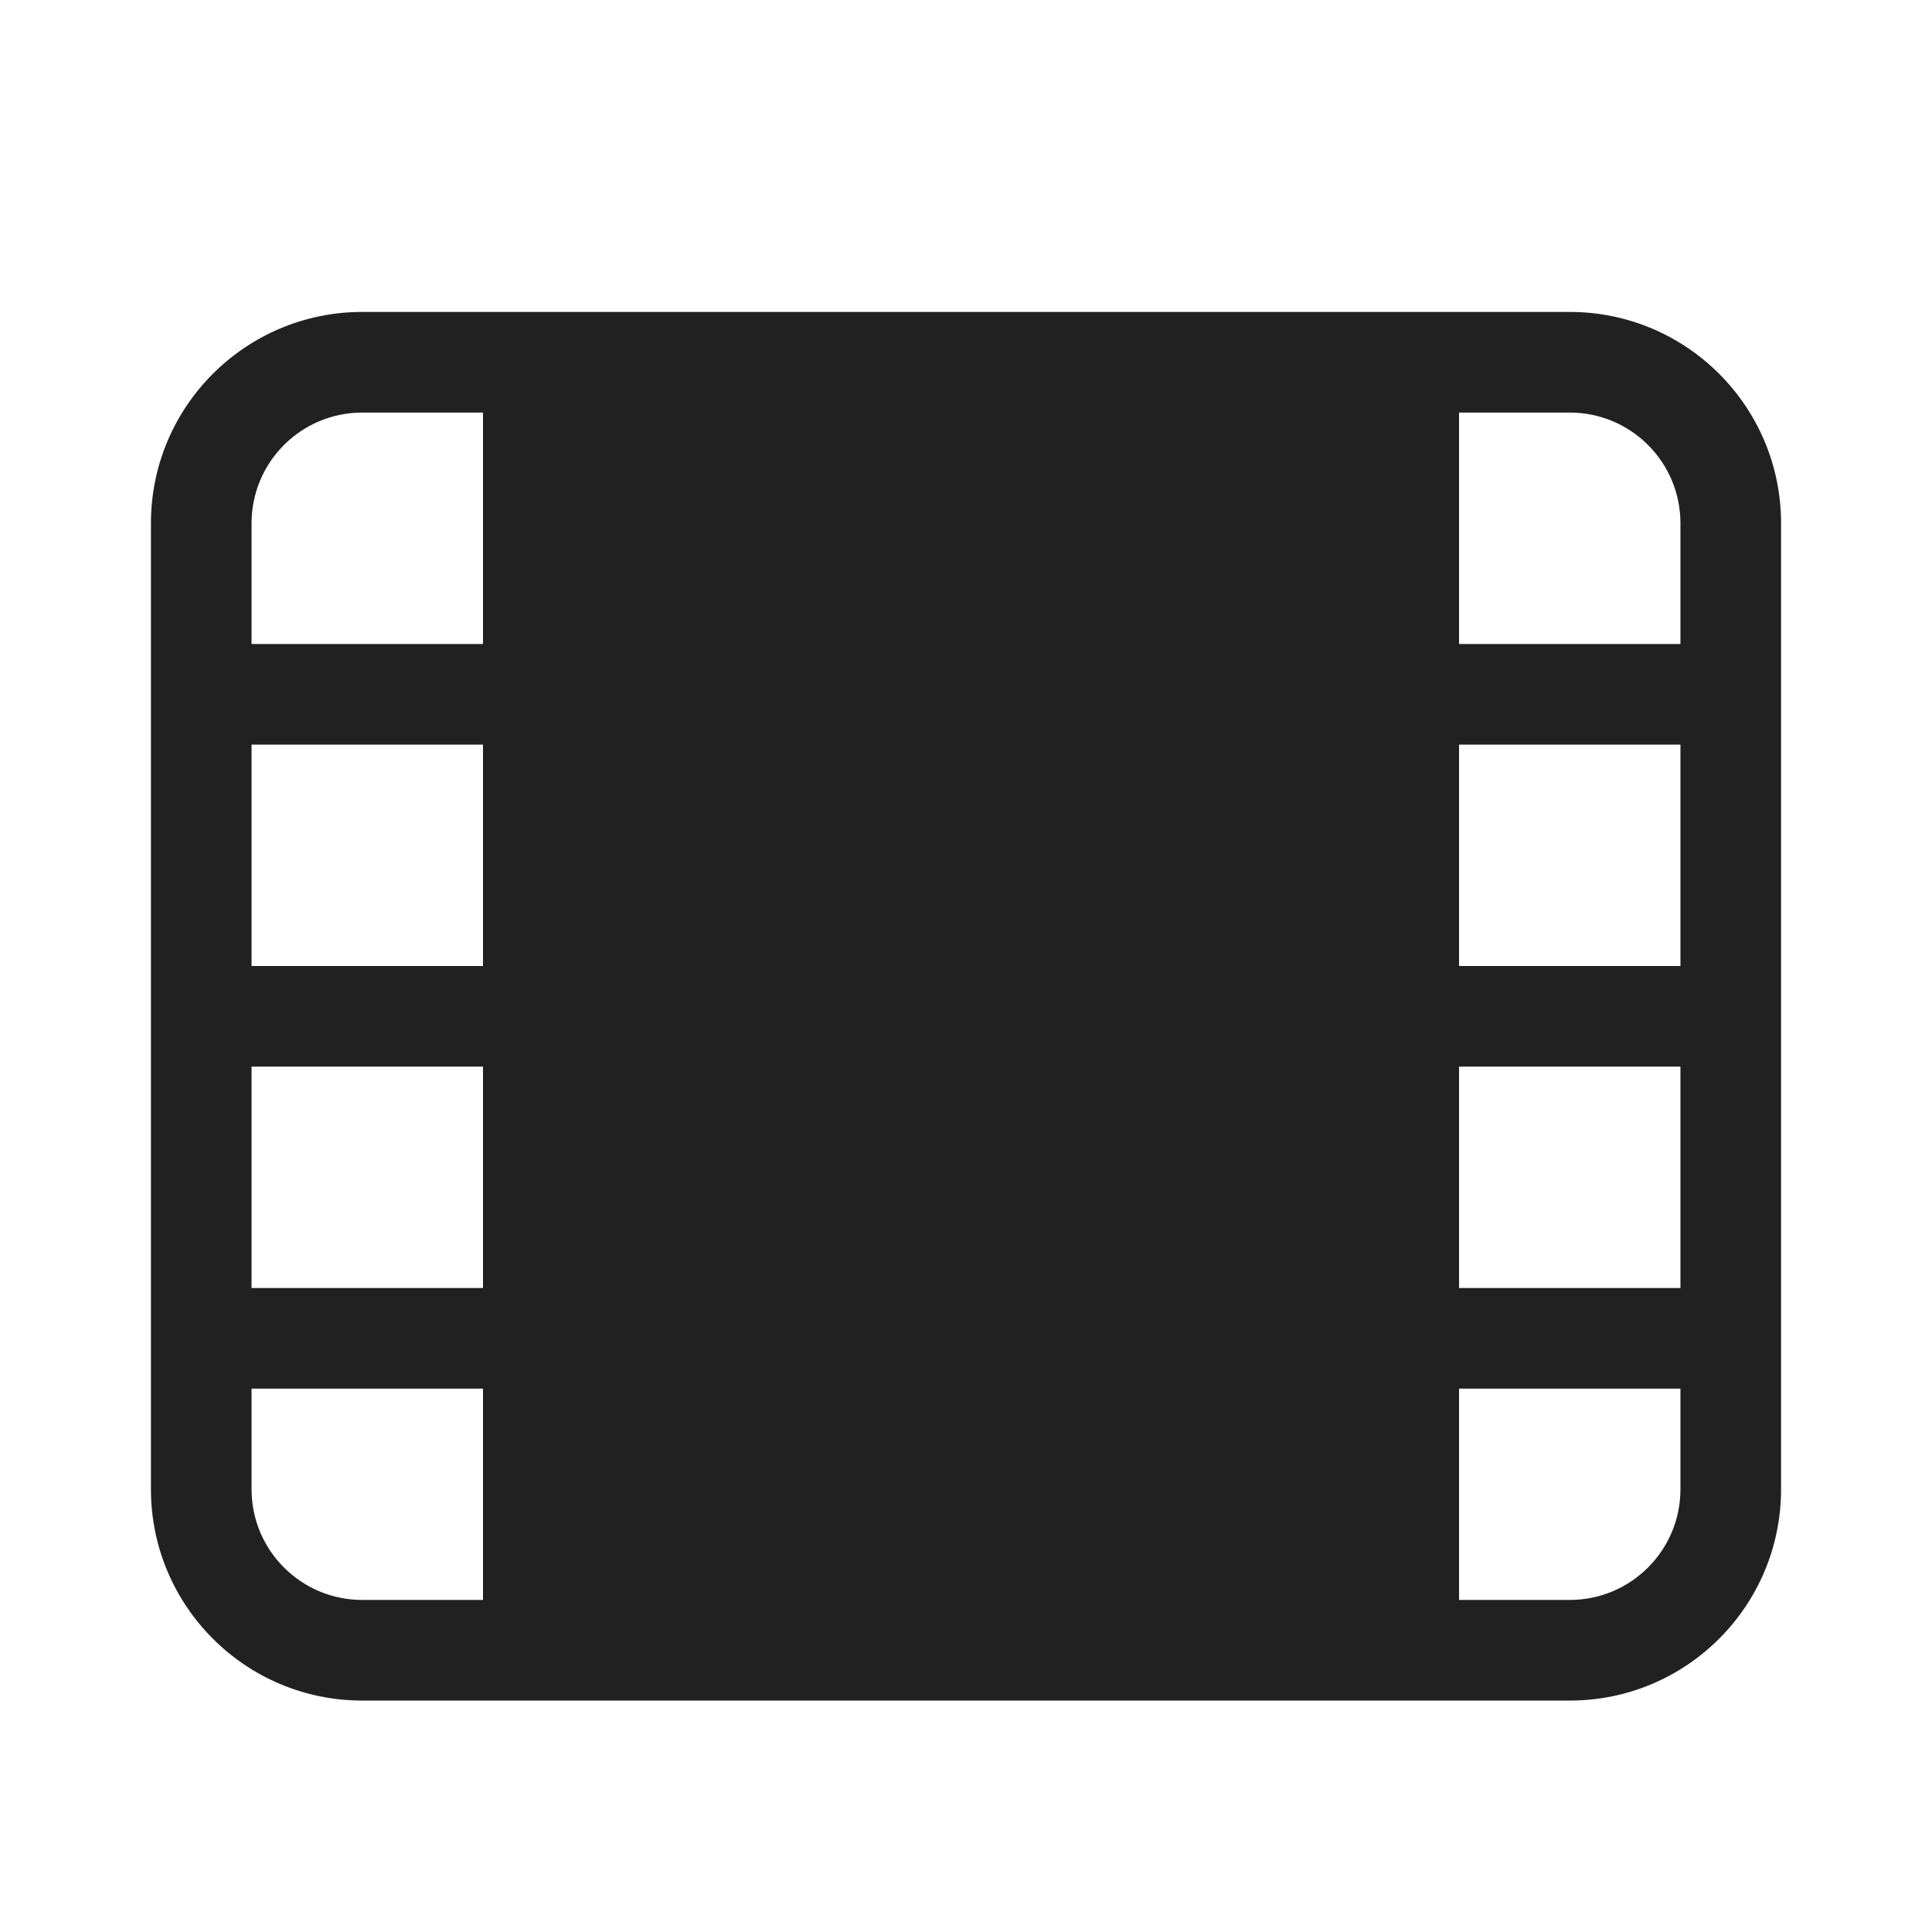 <svg width="48" height="48" viewBox="0 0 48 48" fill="none" xmlns="http://www.w3.org/2000/svg">
<path d="M9 7.75C6.101 7.75 3.75 10.101 3.75 13V37C3.75 39.9 6.101 42.25 9 42.25H39C41.9 42.25 44.25 39.9 44.25 37V13C44.25 10.101 41.9 7.75 39 7.75H9ZM6.25 13C6.25 11.481 7.481 10.25 9 10.25H12V16L6.25 16V13ZM6.25 18.5L12 18.5V24L6.25 24V18.5ZM6.25 26.5L12 26.5V32L6.25 32V26.5ZM6.25 37V34.5L12 34.5V39.75H9C7.481 39.75 6.25 38.519 6.25 37ZM39 39.75H36.25V34.5L41.75 34.5V37C41.75 38.519 40.519 39.75 39 39.75ZM41.75 32L36.25 32V26.5L41.75 26.5V32ZM41.75 24L36.25 24V18.5L41.75 18.5V24ZM41.75 16L36.25 16V10.25H39C40.519 10.25 41.75 11.481 41.75 13V16Z" fill="#212121"/>
</svg>
